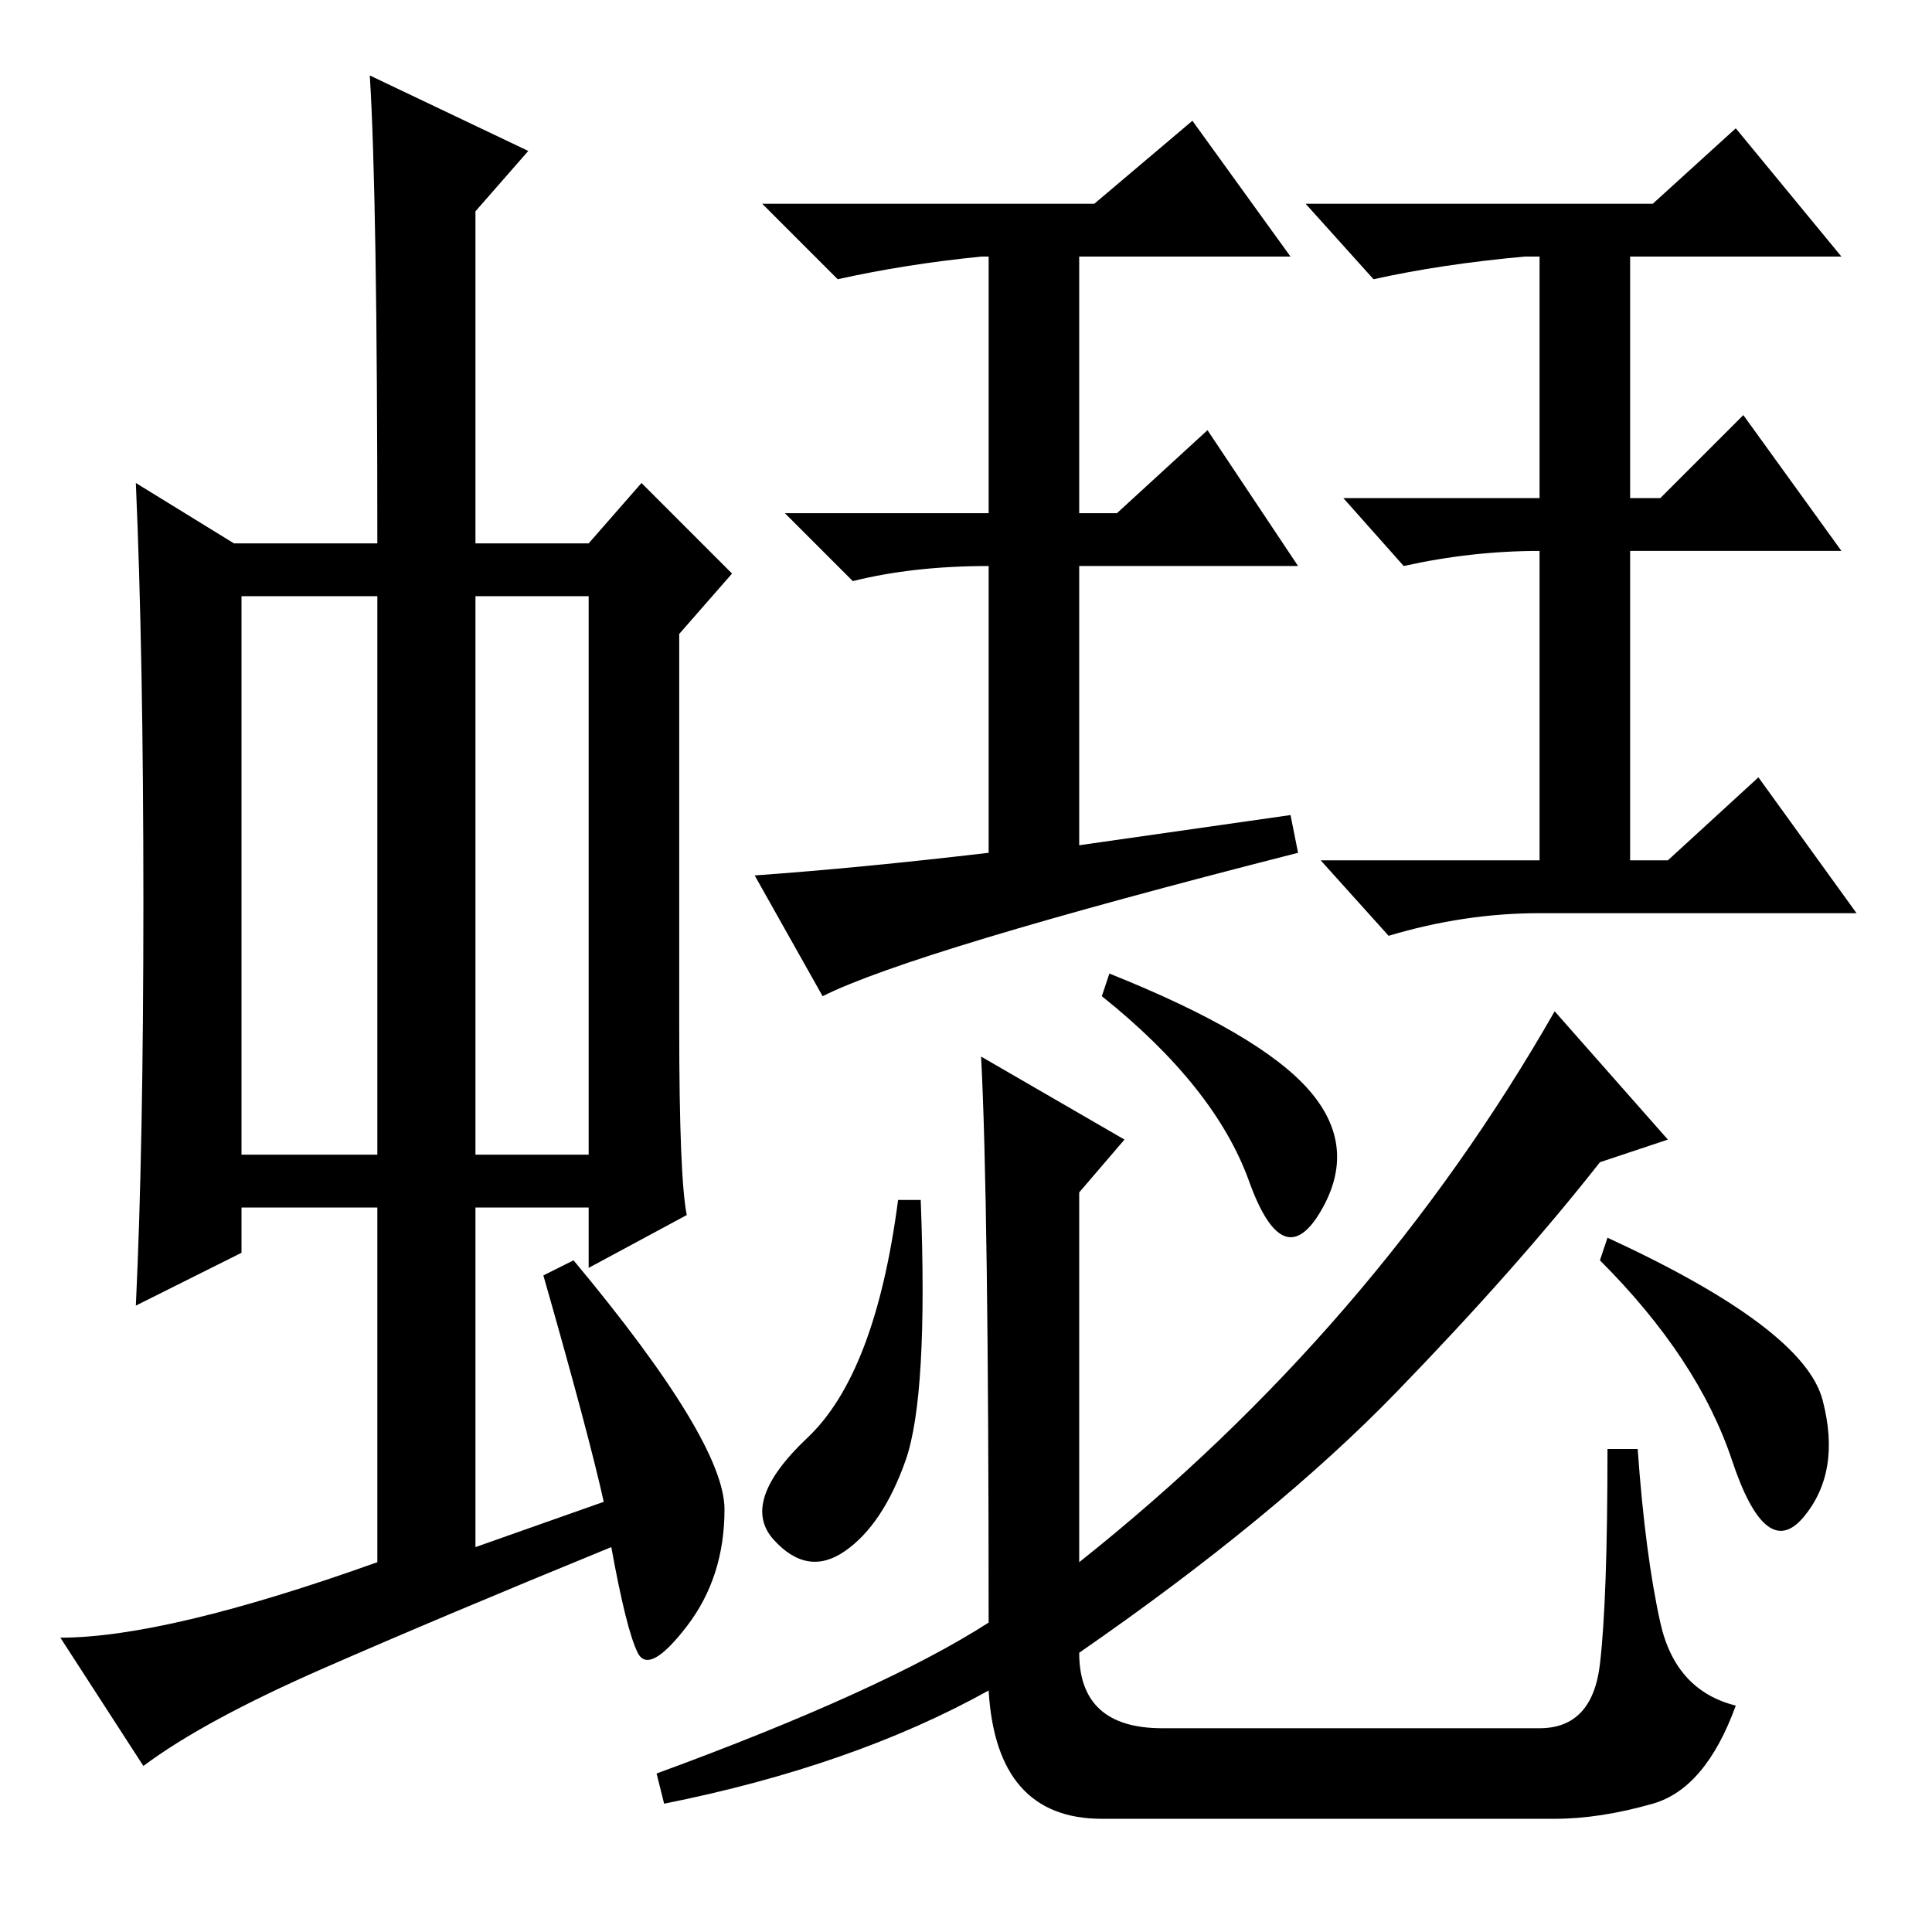 <?xml version="1.0" standalone="no"?>
<!DOCTYPE svg PUBLIC "-//W3C//DTD SVG 1.1//EN" "http://www.w3.org/Graphics/SVG/1.1/DTD/svg11.dtd" >
<svg xmlns="http://www.w3.org/2000/svg" xmlns:xlink="http://www.w3.org/1999/xlink" version="1.1" viewBox="0 -36 256 256">
  <g transform="matrix(1 0 0 -1 0 220)">
   <path fill="currentColor"
d="M32 103h18v74h-18v-74zM63 103h15v74h-15v-74zM50 49v47h-18v-6l-14 -7q1 21 1 53.5t-1 55.5l13 -8h19q0 46 -1 62l21 -10l-7 -8v-44h15l7 8l12 -12l-7 -8v-52q0 -20 1 -25l-13 -7v8h-15v-45l17 6q-2 9 -8 30l4 2q20 -24 20 -33t-5 -15.5t-6.5 -3.5t-3.5 14
q-22 -9 -38 -16t-24 -13l-11 17q14 0 42 10zM145 229l13 11l13 -18h-28v-34h5l12 11l12 -18h-29v-37l28 4l1 -5q-51 -13 -63 -19l-9 16q14 1 31 3v41v-3q-10 0 -18 -2l-9 9h27v34h-1q-10 -1 -19 -3l-10 10h44zM219 229l11 10l14 -17h-28v-32h4l11 11l13 -18h-28v-41h5l12 11
l13 -18h-42q-10 0 -20 -3l-9 10h29v42v-1q-9 0 -18 -2l-8 9h26v32h-2q-11 -1 -20 -3l-9 10h46zM120 62.5q-3 -8.5 -8 -12t-9.5 1.5t4.5 13.5t12 31.5h3q1 -26 -2 -34.5zM147 127q20 -8 26.5 -15.5t1.5 -16t-9.5 4t-19.5 24.5zM213 92q26 -12 28.5 -21.5t-2.5 -15.5t-9.5 7.5
t-17.5 26.5zM130 116l19 -11l-6 -7v-49q39 31 63 73l15 -17l-9 -3q-11 -14 -27 -30.5t-42 -34.5q0 -10 11 -10h50q7 0 8 8.5t1 28.5h4q1 -14 3 -23t10 -11q-4 -11 -11 -13t-13 -2h-60q-14 0 -15 17q-18 -10 -43 -15l-1 4q30 11 44 20q0 56 -1 75z" />
  </g>

</svg>
